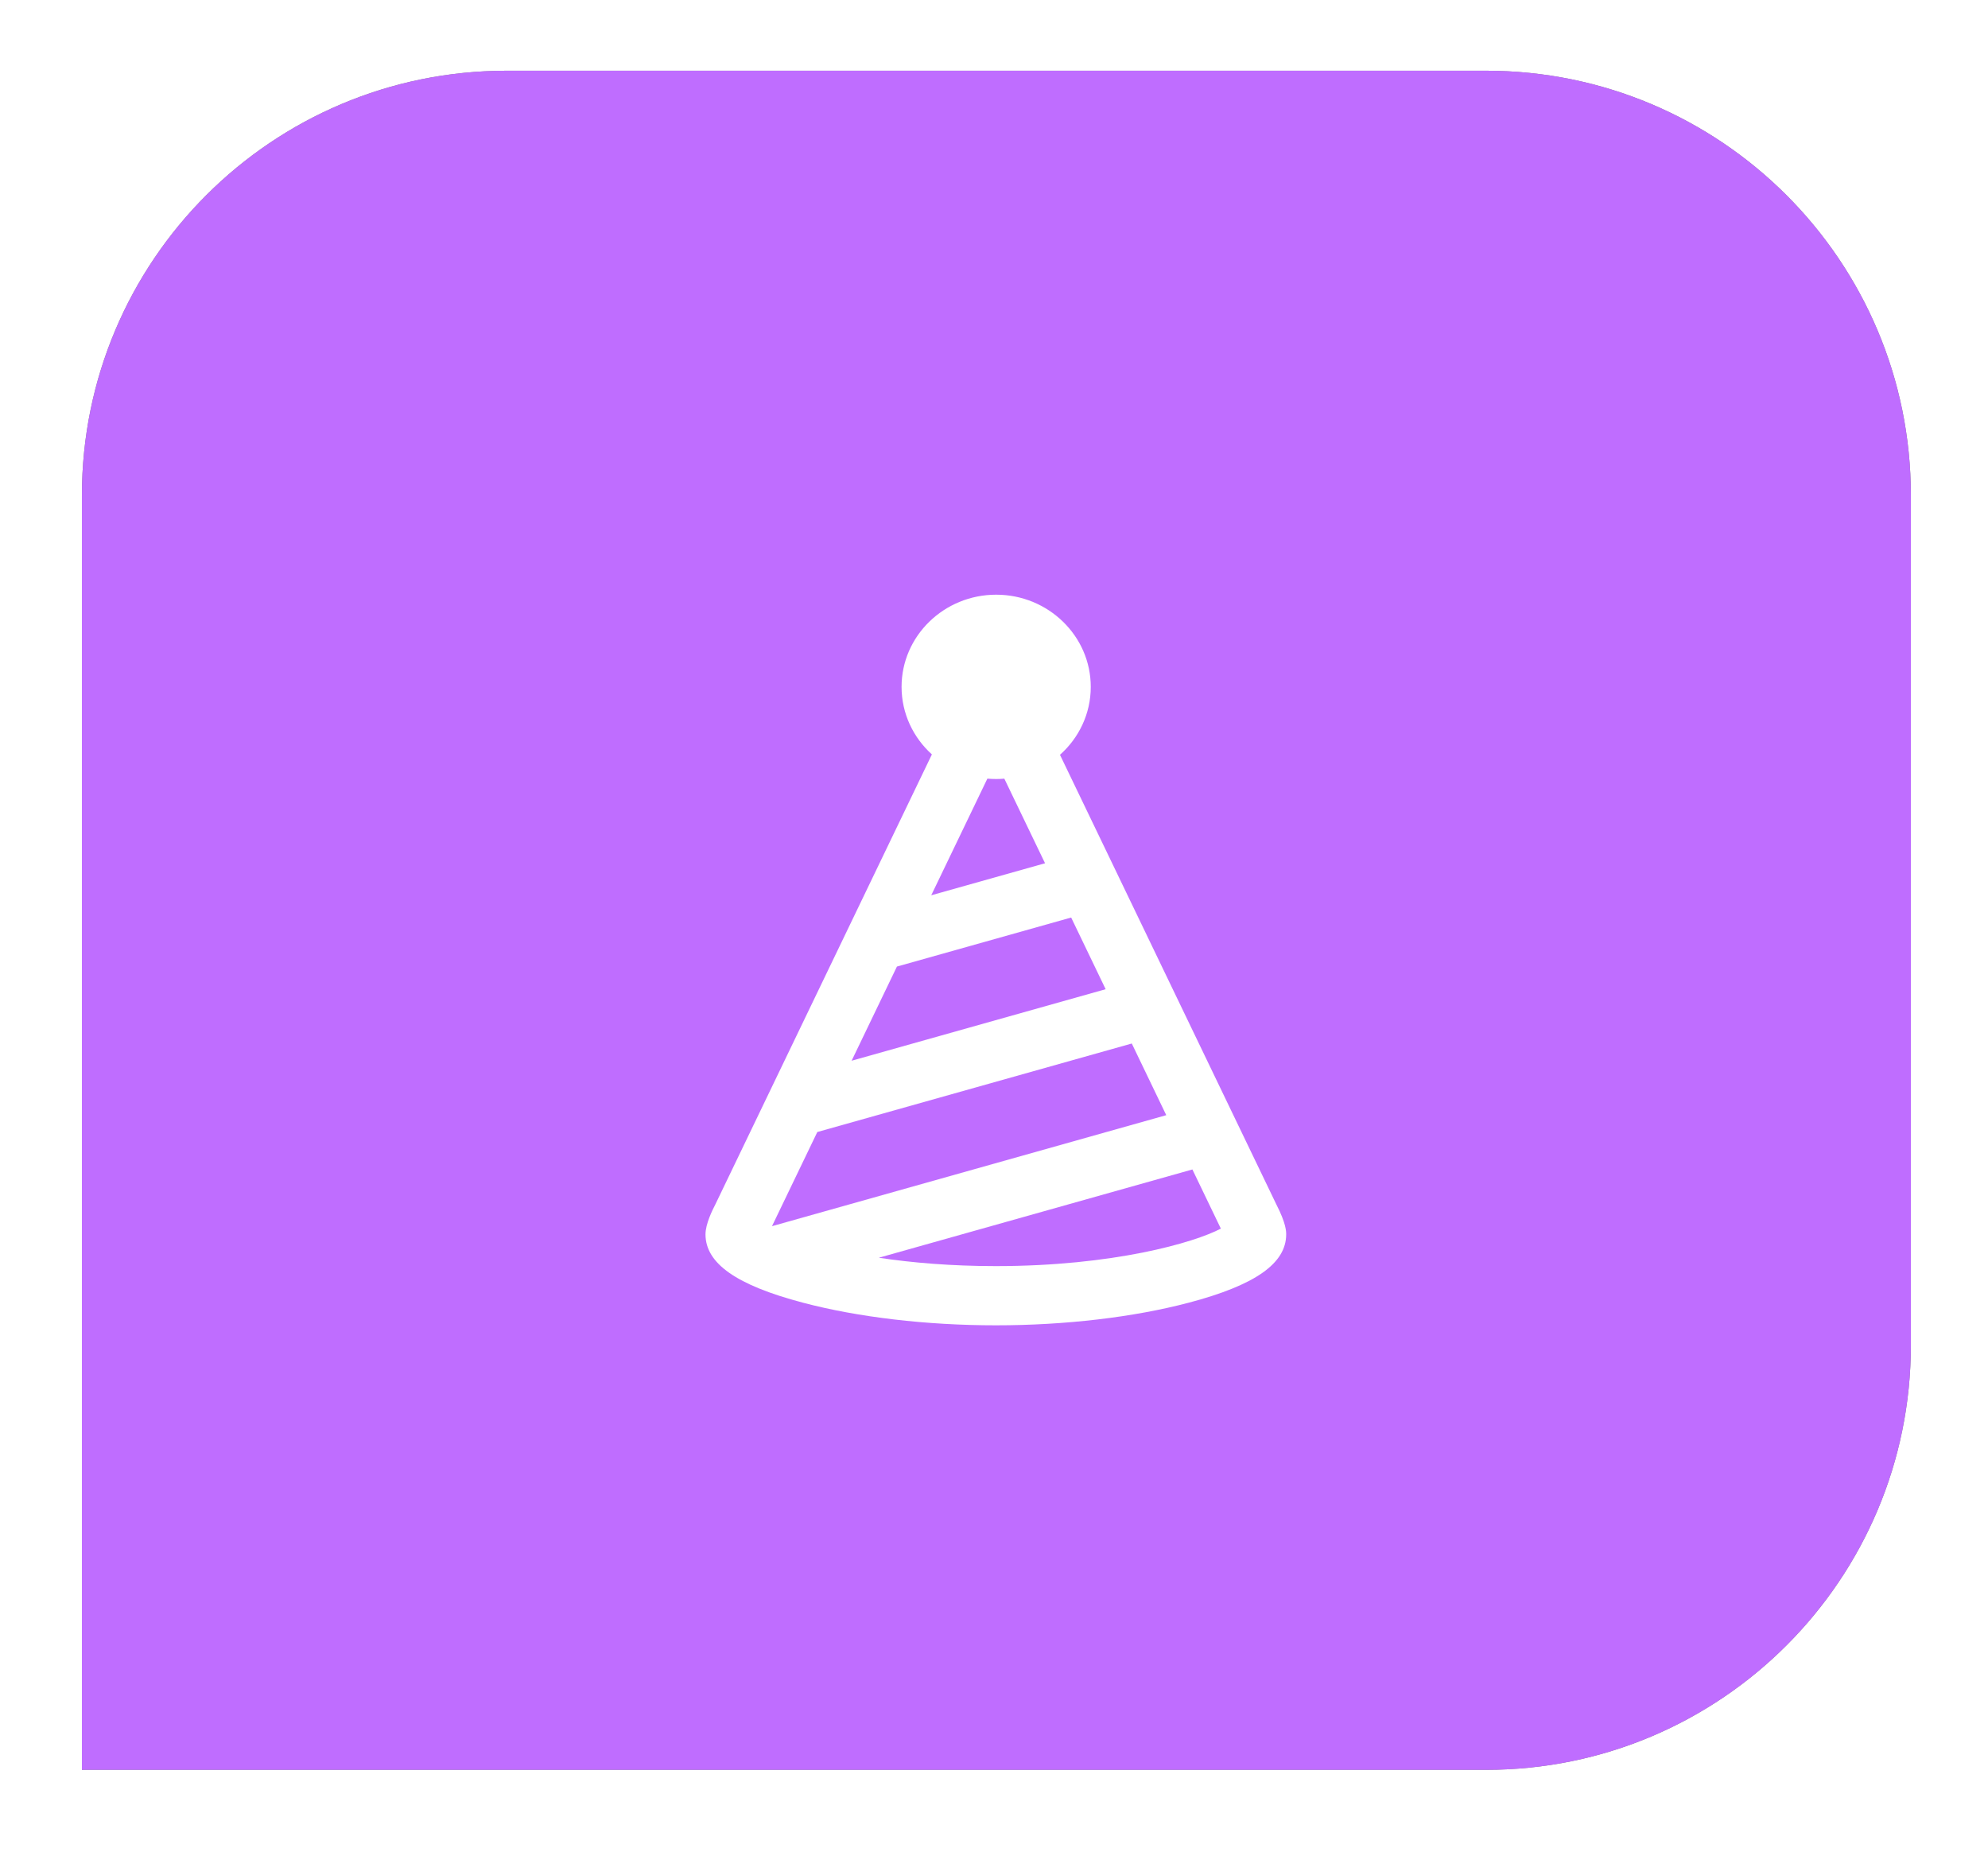 <svg width="117" height="109" viewBox="0 0 117 109" fill="none" xmlns="http://www.w3.org/2000/svg">
<g filter="url(#filter0_f_0_1)">
<path d="M4.82 29.162C4.82 15.355 16.013 4.162 29.82 4.162H87.461C101.268 4.162 112.461 15.355 112.461 29.162V79.162C112.461 92.969 101.268 104.162 87.461 104.162H4.82V29.162Z" fill="black" fill-opacity="0.5"/>
</g>
<path d="M4.82 29.162C4.82 15.355 16.013 4.162 29.82 4.162H87.461C101.268 4.162 112.461 15.355 112.461 29.162V79.162C112.461 92.969 101.268 104.162 87.461 104.162H4.82V29.162Z" fill="#BF6DFF"/>
<g clip-path="url(#clip0_0_1)">
<path d="M75.122 70.896L62.383 44.424C63.496 43.432 64.195 42.006 64.195 40.424C64.195 37.433 61.697 35 58.627 35C55.557 35 53.06 37.433 53.06 40.424C53.06 41.994 53.748 43.409 54.845 44.4L42.095 70.895C41.94 71.196 41.521 72.022 41.521 72.646C41.521 74.359 43.344 75.637 47.258 76.669C50.512 77.528 54.543 78 58.608 78C62.674 78 66.705 77.528 69.959 76.669C73.873 75.637 75.696 74.359 75.696 72.646C75.696 72.489 75.696 72.012 75.122 70.896ZM52.787 56.886L63.041 54L65.071 58.219L50.12 62.428L52.787 56.886ZM48.101 66.624L66.609 61.414L68.638 65.632L45.434 72.165L48.101 66.624ZM58.627 45.849C58.789 45.849 58.95 45.841 59.108 45.827L61.504 50.806L54.806 52.691L58.11 45.825C58.28 45.84 58.453 45.849 58.627 45.849ZM58.608 74.515C55.985 74.515 53.67 74.316 51.72 74.023L70.176 68.827L71.851 72.308C70.278 73.138 65.504 74.515 58.608 74.515Z" fill="white"/>
</g>
<defs>
<filter id="filter0_f_0_1" x="0.82" y="0.162" width="115.641" height="108" filterUnits="userSpaceOnUse" color-interpolation-filters="sRGB">
<feFlood flood-opacity="0" result="BackgroundImageFix"/>
<feBlend mode="normal" in="SourceGraphic" in2="BackgroundImageFix" result="shape"/>
<feGaussianBlur stdDeviation="2" result="effect1_foregroundBlur_0_1"/>
</filter>
<clipPath id="clip0_0_1">
<rect width="44.133" height="43" fill="white" transform="translate(36.542 35)"/>
</clipPath>
</defs>
</svg>

